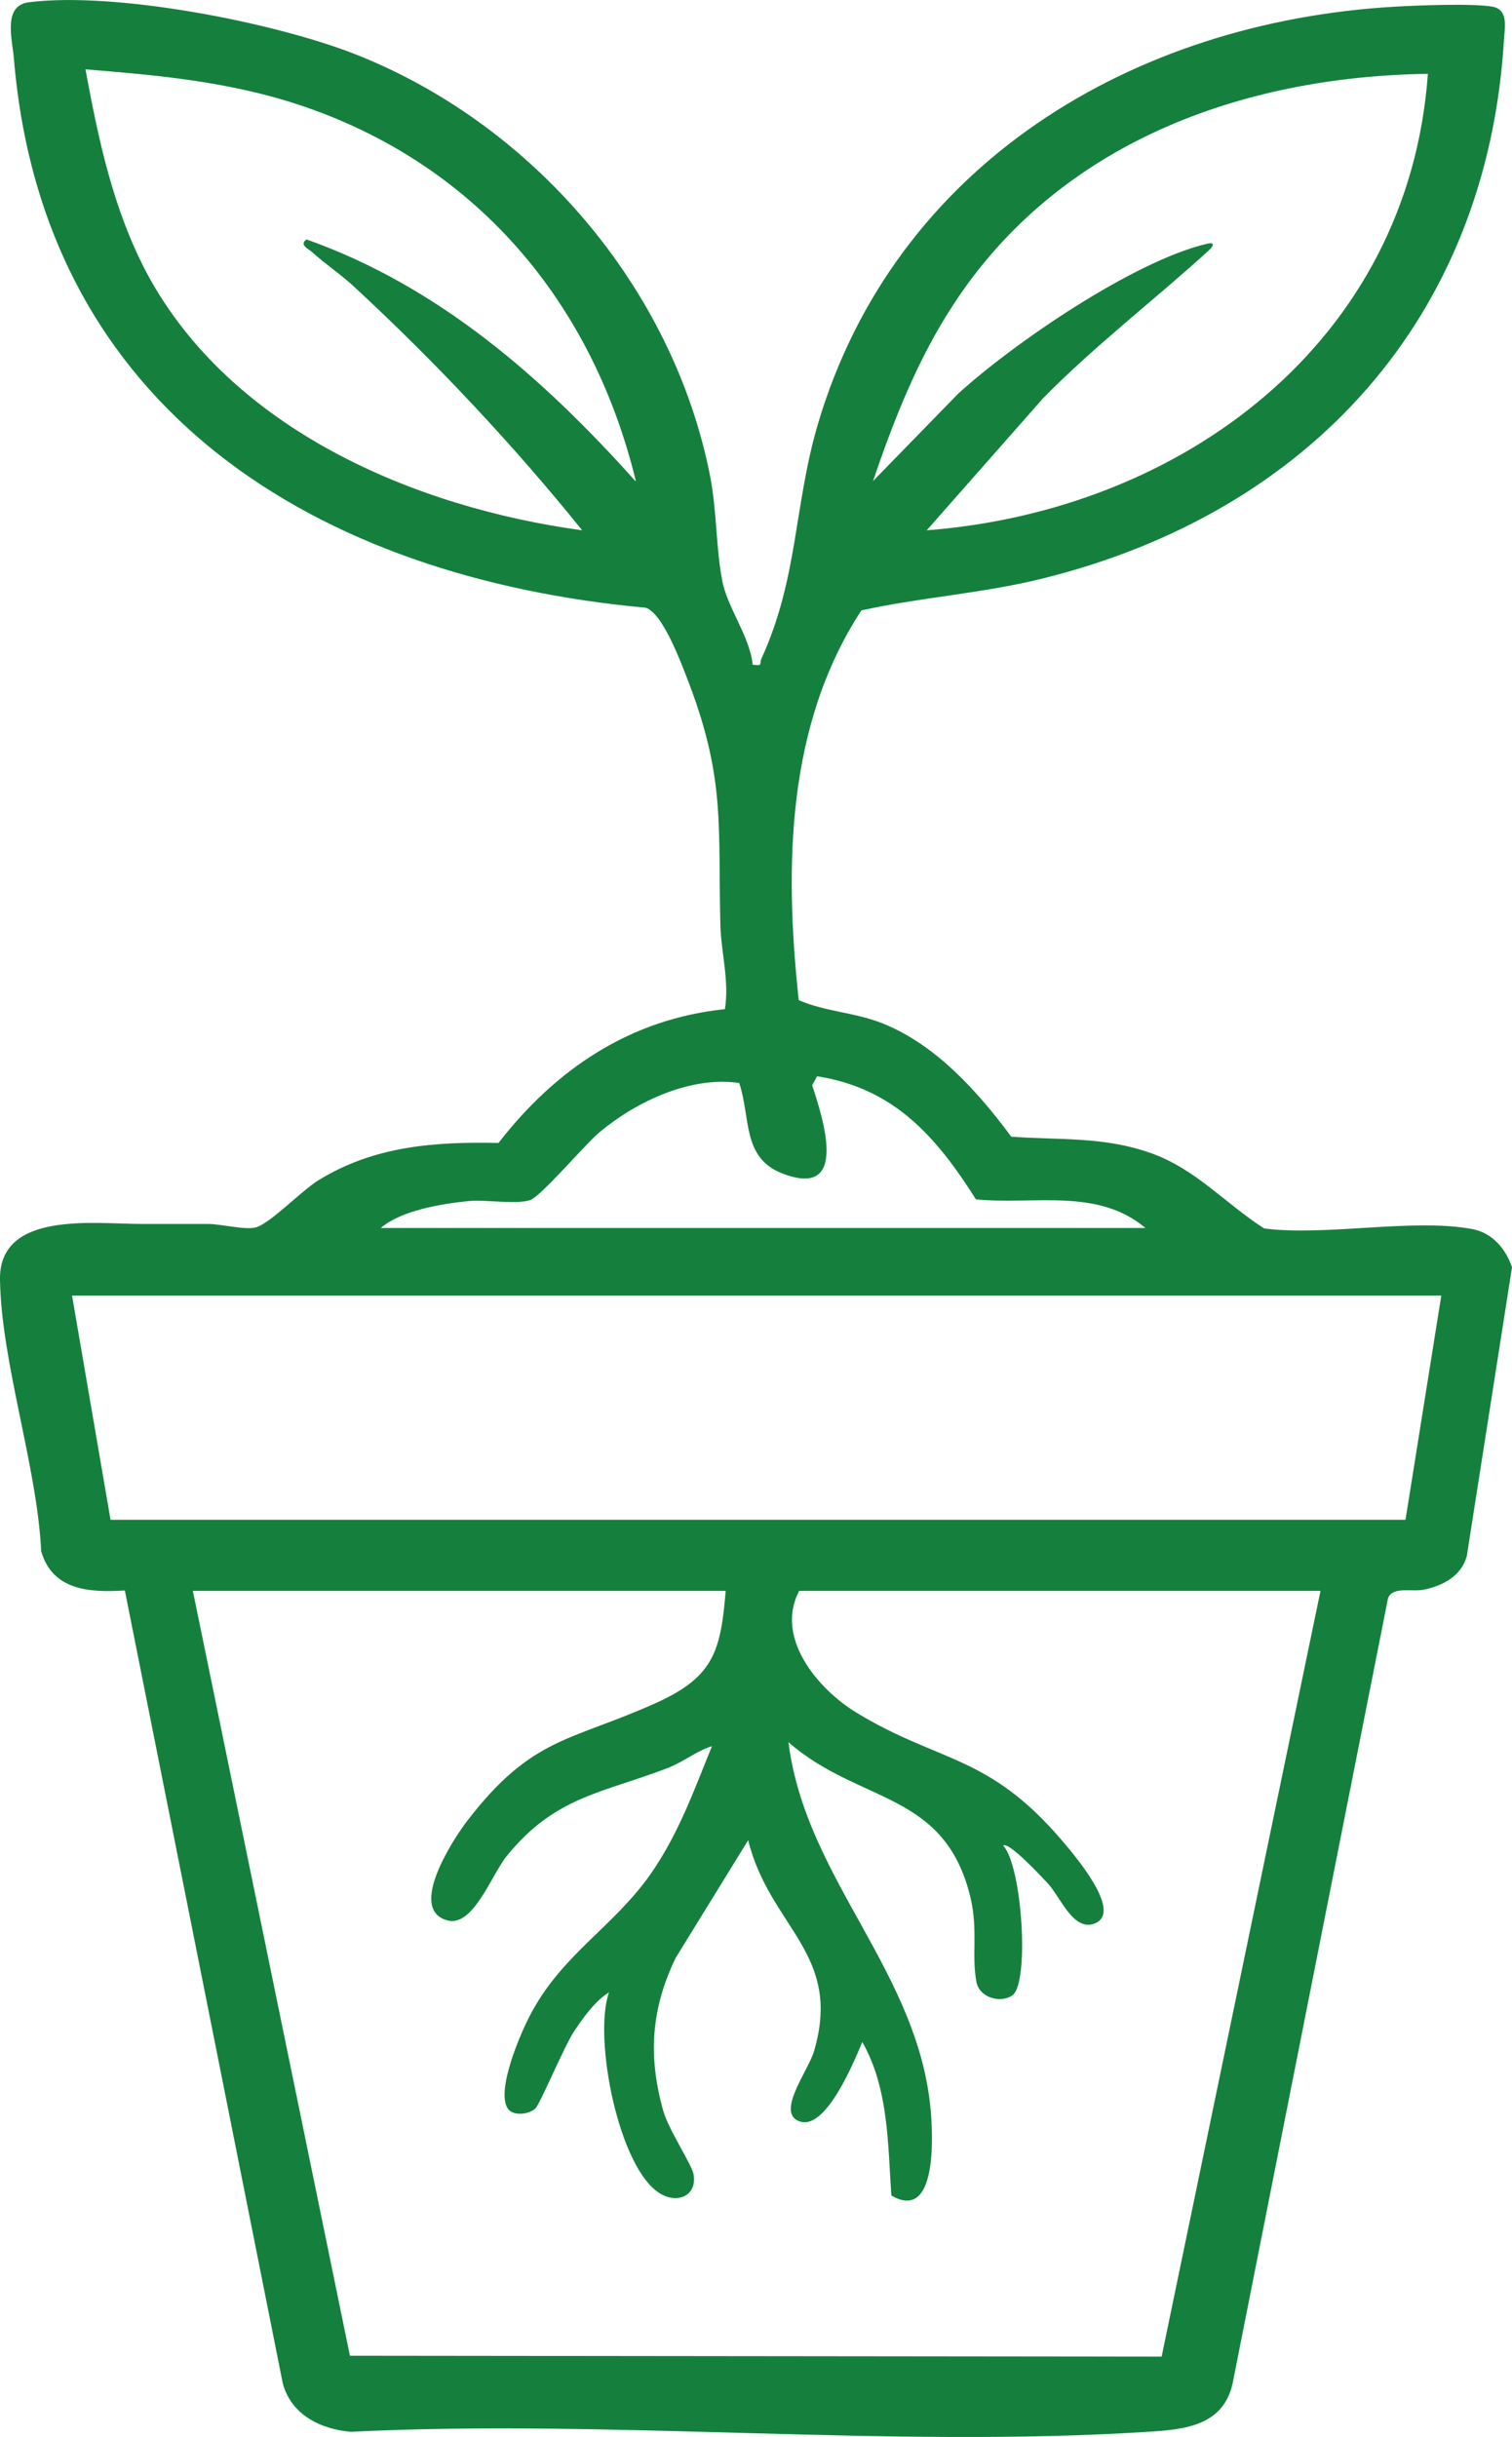 <?xml version="1.0" encoding="UTF-8"?>
<svg id="Layer_1" xmlns="http://www.w3.org/2000/svg" version="1.1" viewBox="0 0 337.9 544.6">
  <!-- Generator: Adobe Illustrator 29.4.0, SVG Export Plug-In . SVG Version: 2.1.0 Build 152)  -->
  <defs>
    <style>
      .st0 {
        fill: #15803d;
      }
    </style>
  </defs>
  <path class="st0" d="M168.1,148.5c2.6.4,1.5-.2,2.1-1.4,8.2-18,7.2-34.1,12.6-52.4C200,36.7,253.1,4.9,311.6,1.5c5.1-.3,17.5-.8,22,0,3.5.7,2.7,4.5,2.5,7.5-3.8,62.1-43.5,105.4-102.8,120.2-13.5,3.4-27.2,4.2-40.8,7.2-16.8,25.7-17.2,57.4-14,87.1,6.1,2.6,12.5,2.7,18.8,5.2,11.9,4.8,21.2,15.2,28.7,25.3,11,.8,20.6-.1,31.3,3.7,10,3.6,16.5,11.2,25.2,16.8,13.8,1.8,33.7-2.4,46.8.2,4.3.9,7.3,4.5,8.6,8.5l-10.1,64.5c-1.2,4.4-5.2,6.6-9.5,7.5-2.7.6-7-.8-8.1,1.9l-34.7,175.3c-2,9.6-10.6,10.5-19,11-57.9,3.7-119.8-2.9-178.1,0-6.8-.6-13.3-3.8-15.2-10.8l-35.3-177.2c-7.9.5-16.2,0-18.7-8.8C8.3,327.7.3,304.5,0,286c-.3-15.5,21.1-12.5,31.6-12.5h14.9c2.9,0,8.7,1.5,10.9.7,3.2-1.1,9.8-7.9,13.5-10.3,12.5-7.8,26-8.8,40.5-8.5,12.8-16.5,29.4-27.7,50.6-29.9,1-6.1-.8-12.6-1-18.4-.6-22.1,1.2-32.6-6.9-54.1-1.6-4.1-5.8-15.9-9.8-17.2C71.2,129.1,9.6,91.8,3.1,13,2.7,8.6.6,1.2,6.5.5,25.8-1.9,60.8,4.9,79.1,12c39.9,15.6,71.3,52.2,79.6,94.4,1.5,7.7,1.3,16.1,2.7,23.3,1.1,6,6.1,12.4,6.8,18.7h0ZM142.1,107.5c-10.1-41.6-37.8-73.1-79.2-85.3-14.5-4.2-28.8-5.5-43.8-6.7,2.9,15.7,6.2,31.4,13.8,45.7,18.7,34.7,59.7,52.2,97.2,57.3-15.3-19-32.6-37.4-50.5-54-2.9-2.8-6.8-5.4-9.9-8.2-.8-.7-2.9-1.6-1.2-2.8,29.6,10.5,52.9,31,73.5,54h.1ZM319.1,16.5c-41.8.6-82.5,15.5-106,51.5-8,12.2-13.3,25.7-18,39.5l19-19.5c12.5-11.4,39.2-29.6,55.5-33.5,2-.5,1.7.4.5,1.5-12.2,11.1-25.4,21.2-37,33l-26,29.5c57-4.4,107.7-42,112-102h0ZM256.1,274.5c-10.8-9.2-25.1-5.2-38-6.5-8.8-13.9-18.2-24.8-35.5-27.5l-1.1,2c2.6,7.9,8.2,25.5-6.7,19.7-9-3.5-7-12.4-9.6-20.2-10.8-1.6-22.9,4.1-31.1,10.9-3.2,2.6-13.3,14.6-15.7,15.3-3.5,1-9.7-.2-13.8.2-6,.6-15,2.1-19.5,6h171ZM322.1,289.5H16.1l8.6,50.1h289.4l8-50.1ZM162.1,355.5H43.1l35.1,170.9,181.4.2,35.5-171.1h-116.5c-5.5,10.4,4.1,21.9,12.8,27.2,18.4,11.2,29.3,9.2,45.7,28.3,2.9,3.4,13.7,15.9,7.8,18.7-4.9,2.3-7.9-5.8-10.7-8.8-1.2-1.3-8.8-9.5-10-8.5,4.3,4.7,5.9,31,2,33.5-2.6,1.8-7.4.5-8-3.1-1.1-5.9.4-11.5-1.3-18.7-5.7-24-24.8-20.9-40.7-34.8,3.9,31,29.7,51.6,31.9,83.6.4,6.1.9,23.4-8.9,17.7-.8-11.5-.6-24-6.5-34.3-1.8,4.3-8,19.5-13.8,17.8s1.7-11.3,3-15.7c6.5-21.9-9.9-27.7-14.7-47.2l-16.2,26.3c-5.5,11.4-6.2,21.9-2.8,34.1,1.2,4.3,6.5,12.2,6.8,14.3.8,4.7-3.5,6.6-7.4,4.3-9.3-5.4-15.1-34.9-11.5-45-3.2,2-5.7,5.6-7.8,8.7-2.2,3.3-7.7,16.5-8.7,17.3-1.5,1.3-4.9,1.7-6.1,0-2.8-4.1,3.1-17.6,5.4-21.7,7-12.9,18.2-19,26.4-30.6,6.3-9,9.7-18.6,13.8-28.7-3.5,1.1-6.2,3.4-9.7,4.8-14.7,5.7-25.3,6.3-36.2,19.8-3.4,4.2-7.5,16-13.3,14.3-8.9-2.5,1.5-18.3,4.5-22.2,14.6-19,23.1-17.7,42.5-26.5,12.7-5.8,14.2-11.6,15.3-25.2h0v.3Z"/>
</svg>